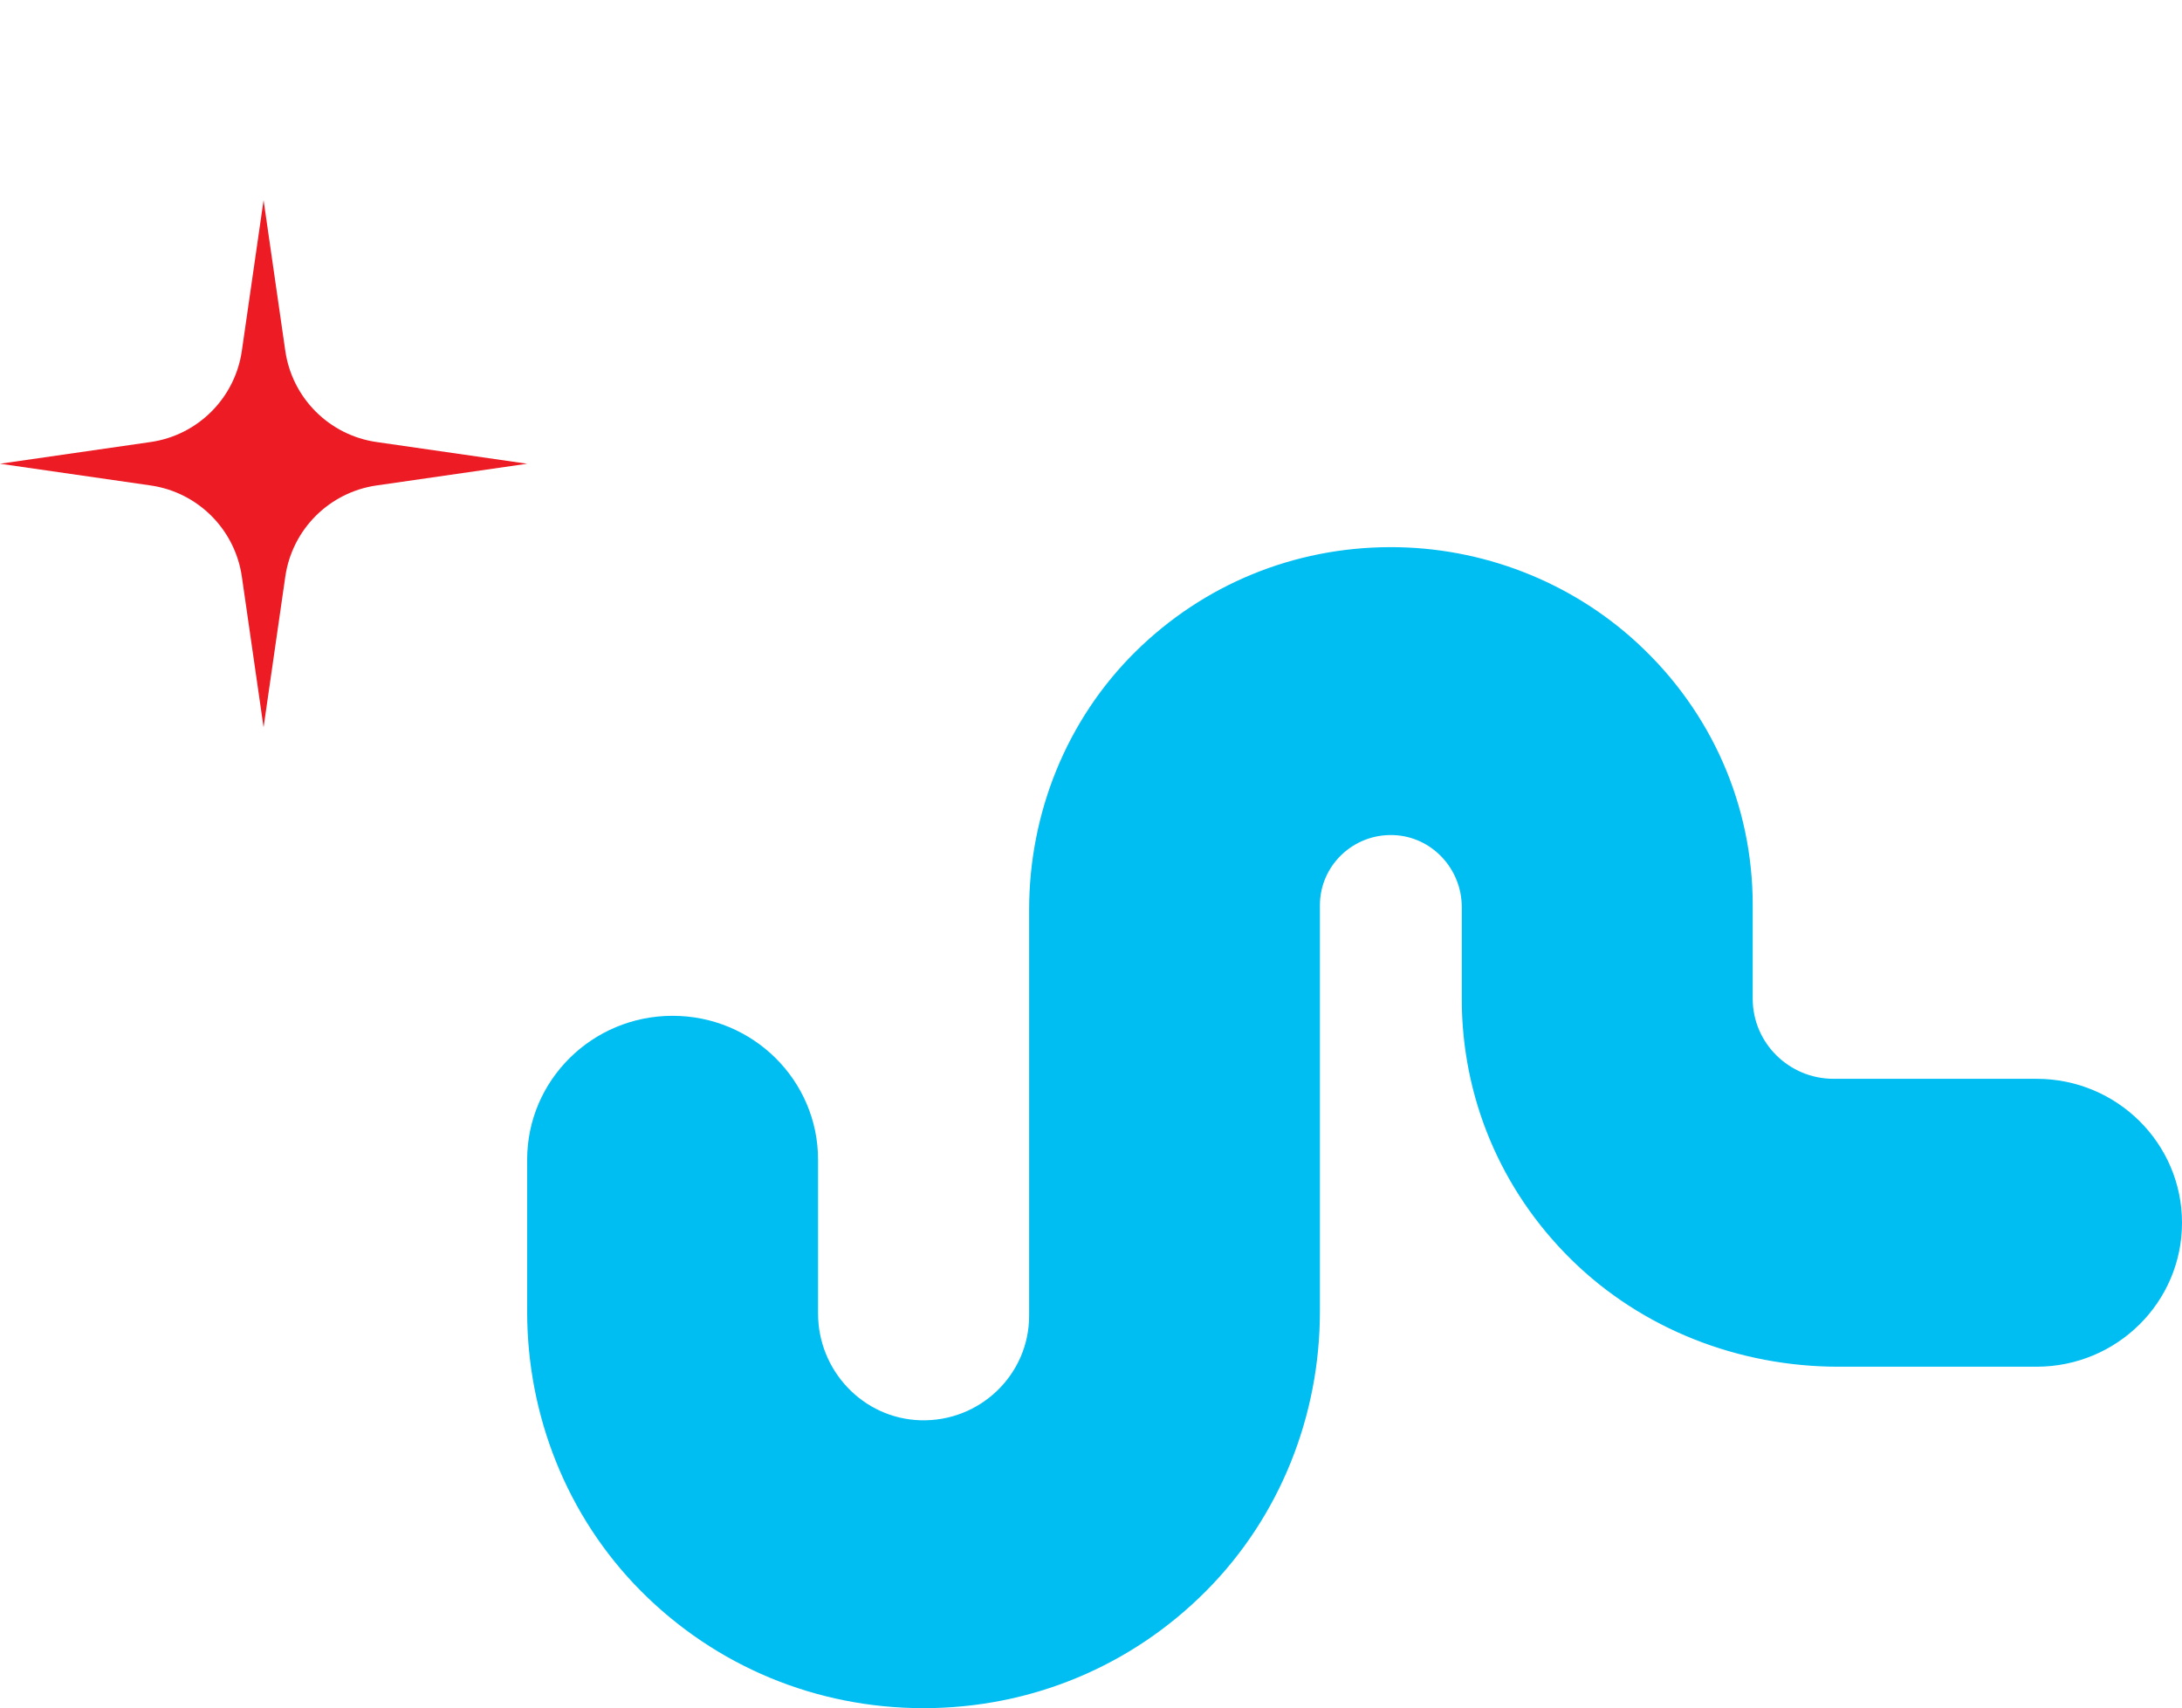 <svg width="327" height="256" viewBox="0 0 327 256" fill="none" xmlns="http://www.w3.org/2000/svg">
<path d="M79 196.561V173.811C79 161.896 88.759 152.238 100.798 152.238C112.838 152.238 122.597 161.896 122.597 173.811V196.874C122.597 205.391 129.329 212.601 137.936 212.853C146.876 213.117 154.227 205.998 154.227 197.21V136.348C154.227 121.9 159.813 107.896 170.148 97.685C180.356 87.595 193.905 82.03 208.328 82C222.072 81.97 235.397 87.138 245.435 96.425C256.528 106.689 262.666 120.711 262.666 135.658V149.68C262.666 156.307 268.095 161.68 274.791 161.68H305.202C317.241 161.68 327 171.338 327 183.253C327 195.169 317.241 204.827 305.202 204.827H275.519C260.556 204.827 246.048 199.191 235.446 188.74C224.88 178.319 219.064 164.441 219.064 149.686V135.922C219.064 130.226 214.6 125.37 208.844 125.153C202.797 124.925 197.805 129.727 197.805 135.664V196.561C197.805 212.15 191.843 227.253 180.81 238.376C169.547 249.739 154.457 256 138.397 256C122.336 256 107.246 249.733 95.983 238.376C84.962 227.247 79 212.144 79 196.561Z" fill="#00BDF2"/>
<path d="M39.5 30L42.755 52.575C43.777 59.658 49.342 65.223 56.425 66.245L79 69.5L56.425 72.755C49.342 73.777 43.777 79.342 42.755 86.425L39.5 109L36.245 86.425C35.223 79.342 29.658 73.777 22.575 72.755L0 69.5L22.575 66.245C29.658 65.223 35.223 59.658 36.245 52.575L39.5 30Z" fill="#ED1C24"/>
</svg>
